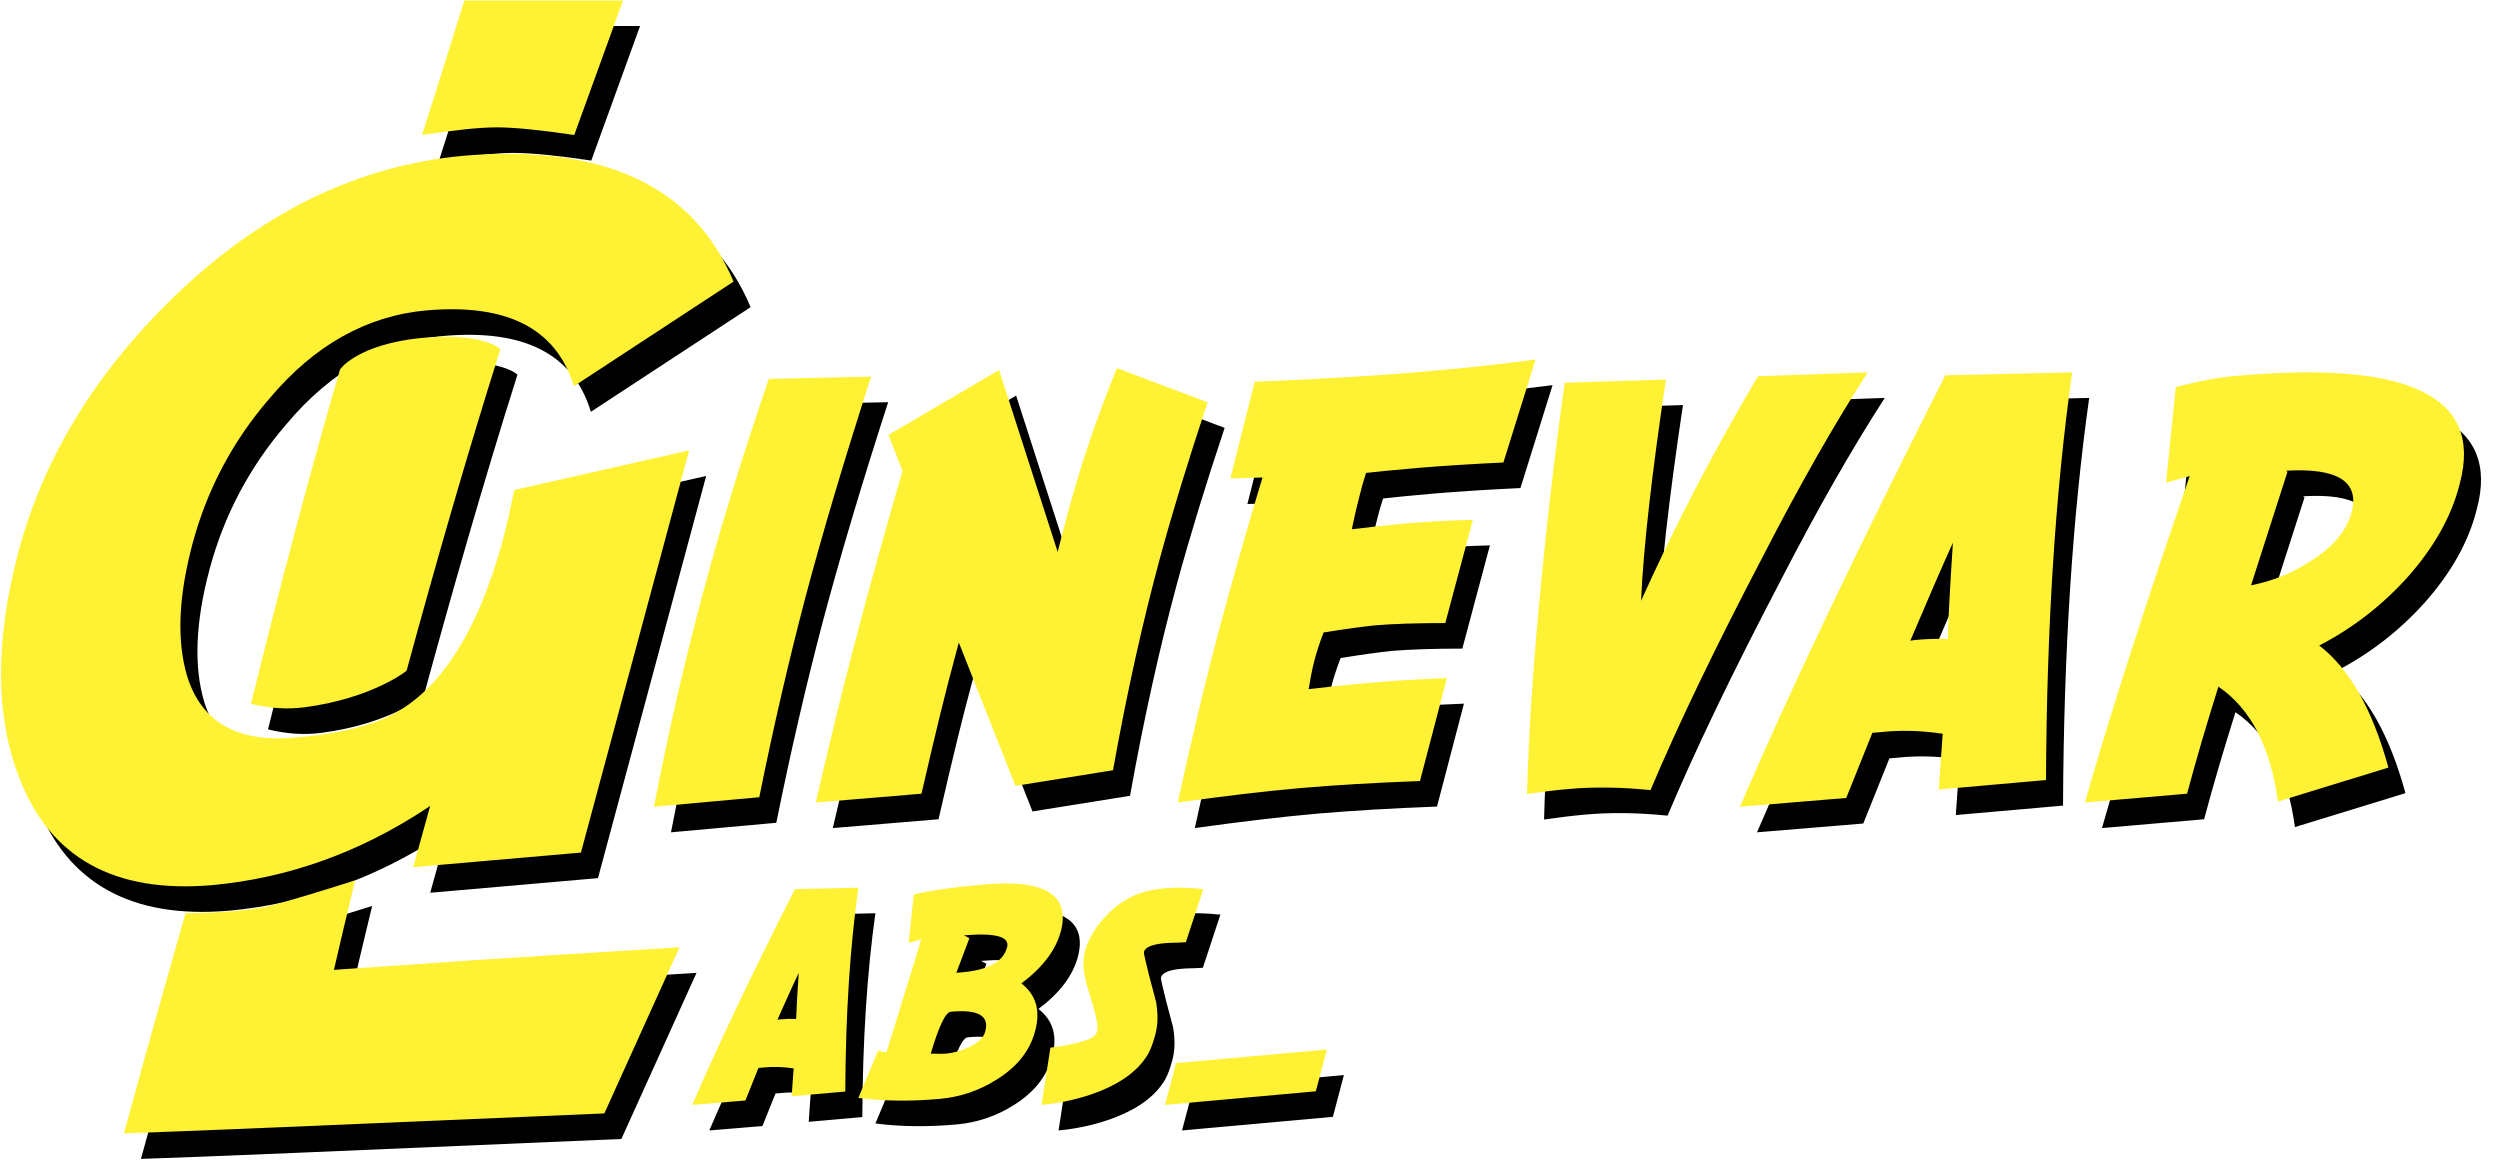 <?xml version="1.0" encoding="UTF-8"?>
<svg width="587px" height="276px" viewBox="0 0 587 276" version="1.1" xmlns="http://www.w3.org/2000/svg" xmlns:xlink="http://www.w3.org/1999/xlink">
    <title>GinevarLabs_</title>
    <defs>
        <path d="M1868.278,901.19 C1871.546,884.975 1875.145,869.377 1879.076,854.397 C1883.16,839.005 1888.316,821.682 1894.544,802.43 L1870.499,802.97 C1864.271,821.245 1859.115,838.027 1855.031,853.316 C1850.844,868.862 1847.016,885.567 1843.544,903.43 L1868.278,901.19 Z M1906.369,900.364 C1909.495,886.692 1912.083,876.107 1914.132,868.608 L1915.131,864.859 L1928.428,898.527 L1951.332,894.854 C1954.56,876.847 1958.249,860.191 1962.4,844.887 C1965.371,833.971 1969.086,821.83 1973.544,808.464 L1952.254,800.43 C1947.643,811.755 1943.851,822.901 1940.879,833.869 C1939.906,837.439 1939.06,840.679 1938.343,843.586 L1924.585,800.889 L1898.607,816.116 L1901.912,824.533 C1899.042,834.43 1896.25,844.352 1893.534,854.299 C1889.384,869.603 1885.387,885.646 1881.544,902.43 L1906.369,900.364 Z M1966.544,902.43 C1977.52,900.9 1987.023,899.779 1995.052,899.065 C2003.183,898.351 2012.635,897.79 2023.408,897.383 L2029.735,873.218 C2023.078,873.473 2016.878,873.855 2011.136,874.365 C2005.952,874.824 2001.328,875.308 1997.263,875.818 C1997.669,873.32 1998.101,871.153 1998.559,869.318 C1999.067,867.33 1999.804,865.061 2000.769,862.512 C2005.444,861.747 2009.459,861.187 2012.813,860.83 C2017.183,860.473 2022.697,860.294 2029.354,860.294 L2035.833,836.053 C2029.938,836.206 2024.399,836.512 2019.216,836.971 C2015.15,837.379 2011.212,837.812 2007.401,838.271 C2008.061,835.11 2008.671,832.485 2009.23,830.394 C2009.637,828.661 2010.145,826.877 2010.755,825.041 C2013.448,824.736 2017.386,824.353 2022.569,823.894 C2028.667,823.385 2035.477,822.951 2042.998,822.594 L2050.544,798.43 C2040.94,799.653 2033.012,800.52 2026.762,801.03 C2015.328,802.1 2001.277,802.967 1984.609,803.63 L1978.893,826.341 L1986.439,826.112 C1983.237,836.665 1980.061,847.753 1976.911,859.377 C1973.303,872.785 1969.847,887.136 1966.544,902.43 Z M2048.544,900.43 C2051.98,899.921 2055.134,899.539 2058.006,899.285 C2063.954,898.725 2070.467,898.801 2077.544,899.514 C2083.954,884.299 2092.724,866.056 2103.852,844.785 C2112.518,827.942 2120.749,813.49 2128.544,801.43 L2102.775,802.346 C2092.518,819.647 2083.365,837.228 2075.313,855.09 C2075.877,842.673 2077.826,825.346 2081.159,803.109 L2057.39,803.872 C2055.083,820.309 2053.057,837.865 2051.313,856.54 C2049.826,872.62 2048.903,887.25 2048.544,900.43 Z M2123.495,901.364 L2129.637,886.06 L2131.556,885.907 C2136.213,885.397 2141.076,885.524 2146.142,886.289 L2145.221,899.374 L2170.402,897.155 C2170.556,861.293 2172.603,829.385 2176.544,801.43 L2146.757,802.118 C2125.619,843.898 2109.548,877.668 2098.544,903.43 L2123.495,901.364 Z M2138.544,864.43 C2142.925,854.104 2146.258,846.438 2148.544,841.43 C2147.877,851.549 2147.473,859.086 2147.33,864.042 C2144.901,863.939 2142.33,864.017 2139.615,864.275 L2138.544,864.43 Z M2203.524,900.361 C2205.598,892.595 2208.051,884.216 2210.884,875.225 C2218.473,880.385 2223.127,889.376 2224.847,902.2 L2250.8,894.23 C2247.056,880.538 2241.643,870.984 2234.56,865.569 C2242.351,861.533 2249.232,856.22 2255.201,849.629 C2261.575,842.477 2265.699,835.094 2267.57,827.482 C2273.034,806.995 2255.505,798.591 2214.982,802.27 C2211.39,802.525 2206.686,803.394 2200.868,804.875 L2198.591,827.329 L2204.131,825.796 C2193.153,857.727 2184.957,883.271 2179.544,902.43 L2203.524,900.361 Z M2227.108,824.759 L2226.719,824.527 C2238.968,823.805 2244.106,827.104 2242.134,834.422 C2240.888,838.803 2237.618,842.617 2232.324,845.864 C2228.172,848.595 2223.579,850.45 2218.544,851.43 L2227.108,824.759 Z M1865.019,972.397 L1868.09,964.745 L1869.05,964.668 C1871.379,964.413 1873.81,964.477 1876.343,964.86 L1875.883,971.402 L1888.473,970.292 C1888.55,952.361 1889.574,936.407 1891.544,922.43 L1876.65,922.774 C1866.081,943.664 1858.046,960.549 1852.544,973.43 L1865.019,972.397 Z M1872.544,953.43 C1872.666,953.155 1872.786,952.885 1872.904,952.618 L1873.596,951.067 C1875.276,947.305 1876.592,944.426 1877.544,942.43 C1877.211,947.269 1877.008,950.874 1876.937,953.245 C1875.723,953.195 1874.437,953.232 1873.08,953.356 L1872.544,953.43 Z M1891.544,971.787 C1897.374,972.558 1903.742,972.635 1910.646,972.018 C1915.453,971.581 1919.877,970.09 1923.917,967.544 C1928.776,964.561 1931.819,960.742 1933.046,956.087 C1934.35,951.304 1933.276,947.575 1929.824,944.901 C1934.76,941.223 1937.841,937.173 1939.068,932.75 C1941.37,924.083 1935.322,920.393 1920.925,921.679 C1913.766,922.322 1908.306,923.106 1904.547,924.032 L1903.358,935.373 L1906.311,934.563 C1902.297,947.704 1899.573,956.55 1898.141,961.102 L1896.185,960.716 L1891.544,971.787 Z M1914.544,942.43 L1917.614,934.295 L1916.353,933.62 C1923.811,932.985 1927.176,933.938 1926.447,936.477 C1925.493,939.943 1921.764,941.901 1915.259,942.35 L1914.544,942.43 Z M1912.168,961.39 C1911.398,961.443 1910.19,961.443 1908.544,961.39 C1910.456,954.917 1912.022,951.641 1913.244,951.561 C1919.669,950.946 1922.364,952.497 1921.329,956.214 C1920.957,957.659 1919.616,958.916 1917.306,959.985 C1915.554,960.761 1913.841,961.229 1912.168,961.39 Z M1934.544,973.43 C1939.312,972.972 1943.775,971.941 1947.933,970.339 C1953.563,968.126 1957.456,965.149 1959.611,961.41 C1960.22,960.29 1960.765,958.815 1961.247,956.983 C1961.881,954.745 1961.944,952.15 1961.437,949.199 C1961.336,948.894 1960.79,946.833 1959.801,943.017 C1958.939,939.608 1958.533,937.777 1958.584,937.522 C1958.888,936.403 1960.524,935.716 1963.491,935.462 C1964.024,935.411 1964.841,935.373 1965.944,935.347 L1966.401,935.336 C1967.279,935.311 1967.958,935.276 1968.436,935.233 L1972.544,922.755 C1969.121,922.399 1966.166,922.335 1963.681,922.564 C1960.74,922.818 1958.216,923.416 1956.112,924.358 C1953.55,925.528 1951.186,927.34 1949.018,929.795 C1946.849,932.25 1945.423,934.788 1944.738,937.408 C1944.18,939.443 1944.294,941.936 1945.081,944.887 C1945.639,946.795 1946.196,948.677 1946.754,950.534 C1947.566,953.358 1947.845,955.253 1947.591,956.22 C1947.388,956.958 1946.78,957.543 1945.765,957.975 C1944.573,958.459 1943.014,958.891 1941.087,959.273 C1940.098,959.502 1938.614,959.743 1936.636,959.998 L1934.544,973.43 Z M1773.381,920.713 C1771.315,929.239 1769.658,936.242 1768.41,941.722 C1783.495,940.67 1792.245,940.059 1800.67,939.499 L1801.872,939.419 C1813.082,938.677 1824.223,937.99 1849.544,936.43 L1849.544,936.43 L1831.9,975.43 C1768.211,978.192 1730.609,979.752 1719.094,980.109 C1722.356,968.112 1726.587,952.97 1731.368,936.114 C1731.846,934.428 1732.576,931.861 1733.556,928.414 C1742.875,928.323 1749.789,927.67 1754.298,926.453 C1758.807,925.236 1765.168,923.323 1773.381,920.713 Z M2001.544,960.43 L1998.959,970.24 L1963.544,973.43 L1966.129,963.62 L2001.544,960.43 Z M1798.997,750.557 C1831.764,747.827 1852.845,757.68 1862.238,780.117 L1862.238,780.117 L1824.737,804.694 L1824.613,804.291 C1820.438,791.07 1808.978,785.263 1790.232,786.87 C1776.104,788.125 1763.752,795.063 1753.175,807.683 C1744.595,817.647 1738.603,828.977 1735.201,841.671 C1731.872,854.144 1731.466,864.551 1733.98,872.891 C1737.383,883.667 1745.852,888.427 1759.388,887.173 C1768.116,886.435 1775.106,884.922 1780.357,882.634 C1792.784,877.098 1802.067,863.001 1808.206,840.343 C1809.093,836.8 1809.944,833.036 1810.758,829.05 L1810.758,829.05 L1851.809,819.751 L1826.402,914.186 L1787.014,917.618 L1791.009,903.226 L1790.199,903.766 C1774.527,914.136 1757.748,920.156 1739.861,921.825 C1716.931,923.818 1701.842,915.477 1694.593,896.804 C1688.824,882.117 1688.787,864.182 1694.482,843 C1700.4,821.301 1712.382,801.668 1730.43,784.102 C1750.993,764.027 1773.848,752.845 1798.997,750.557 Z M1788.474,793.4 C1802.598,791.865 1807.568,795.76 1807.482,796.028 C1799.508,821.173 1791.562,849.077 1785.475,871.468 C1785.437,871.609 1777.065,878.091 1761.295,880.094 C1757.356,880.594 1753.234,880.315 1748.928,879.257 C1756.249,849.581 1763.207,823.454 1769.804,800.874 C1769.963,800.327 1774.35,794.936 1788.474,793.4 Z M1836.287,714.109 C1832.14,725.606 1828.322,736.136 1824.833,745.7 C1816.755,744.502 1810.687,743.903 1806.628,743.903 C1802.742,743.903 1796.893,744.502 1789.081,745.7 C1790.556,741.088 1791.472,738.225 1792.371,735.389 L1792.52,734.916 C1793.942,730.424 1795.396,725.762 1799.03,714.109 L1799.03,714.109 Z" id="path-1"></path>
        <filter x="-0.9%" y="-1.9%" width="103.1%" height="107.5%" filterUnits="objectBoundingBox" id="filter-2">
            <feOffset dx="4" dy="6" in="SourceAlpha" result="shadowOffsetOuter1"></feOffset>
            <feGaussianBlur stdDeviation="2" in="shadowOffsetOuter1" result="shadowBlurOuter1"></feGaussianBlur>
            <feColorMatrix values="0 0 0 0 0.039   0 0 0 0 0.043   0 0 0 0 0.055  0 0 0 1 0" type="matrix" in="shadowBlurOuter1"></feColorMatrix>
        </filter>
    </defs>
    <g id="Page-1" stroke="none" stroke-width="1" fill="none" fill-rule="evenodd">
        <g id="Artboard" transform="translate(-1690, -714)" fill-rule="nonzero">
            <g id="GinevarLabs_">
                <use fill="black" fill-opacity="1" filter="url(#filter-2)" xlink:href="#path-1"></use>
                <use fill="#FFF133" xlink:href="#path-1"></use>
            </g>
        </g>
    </g>
</svg>